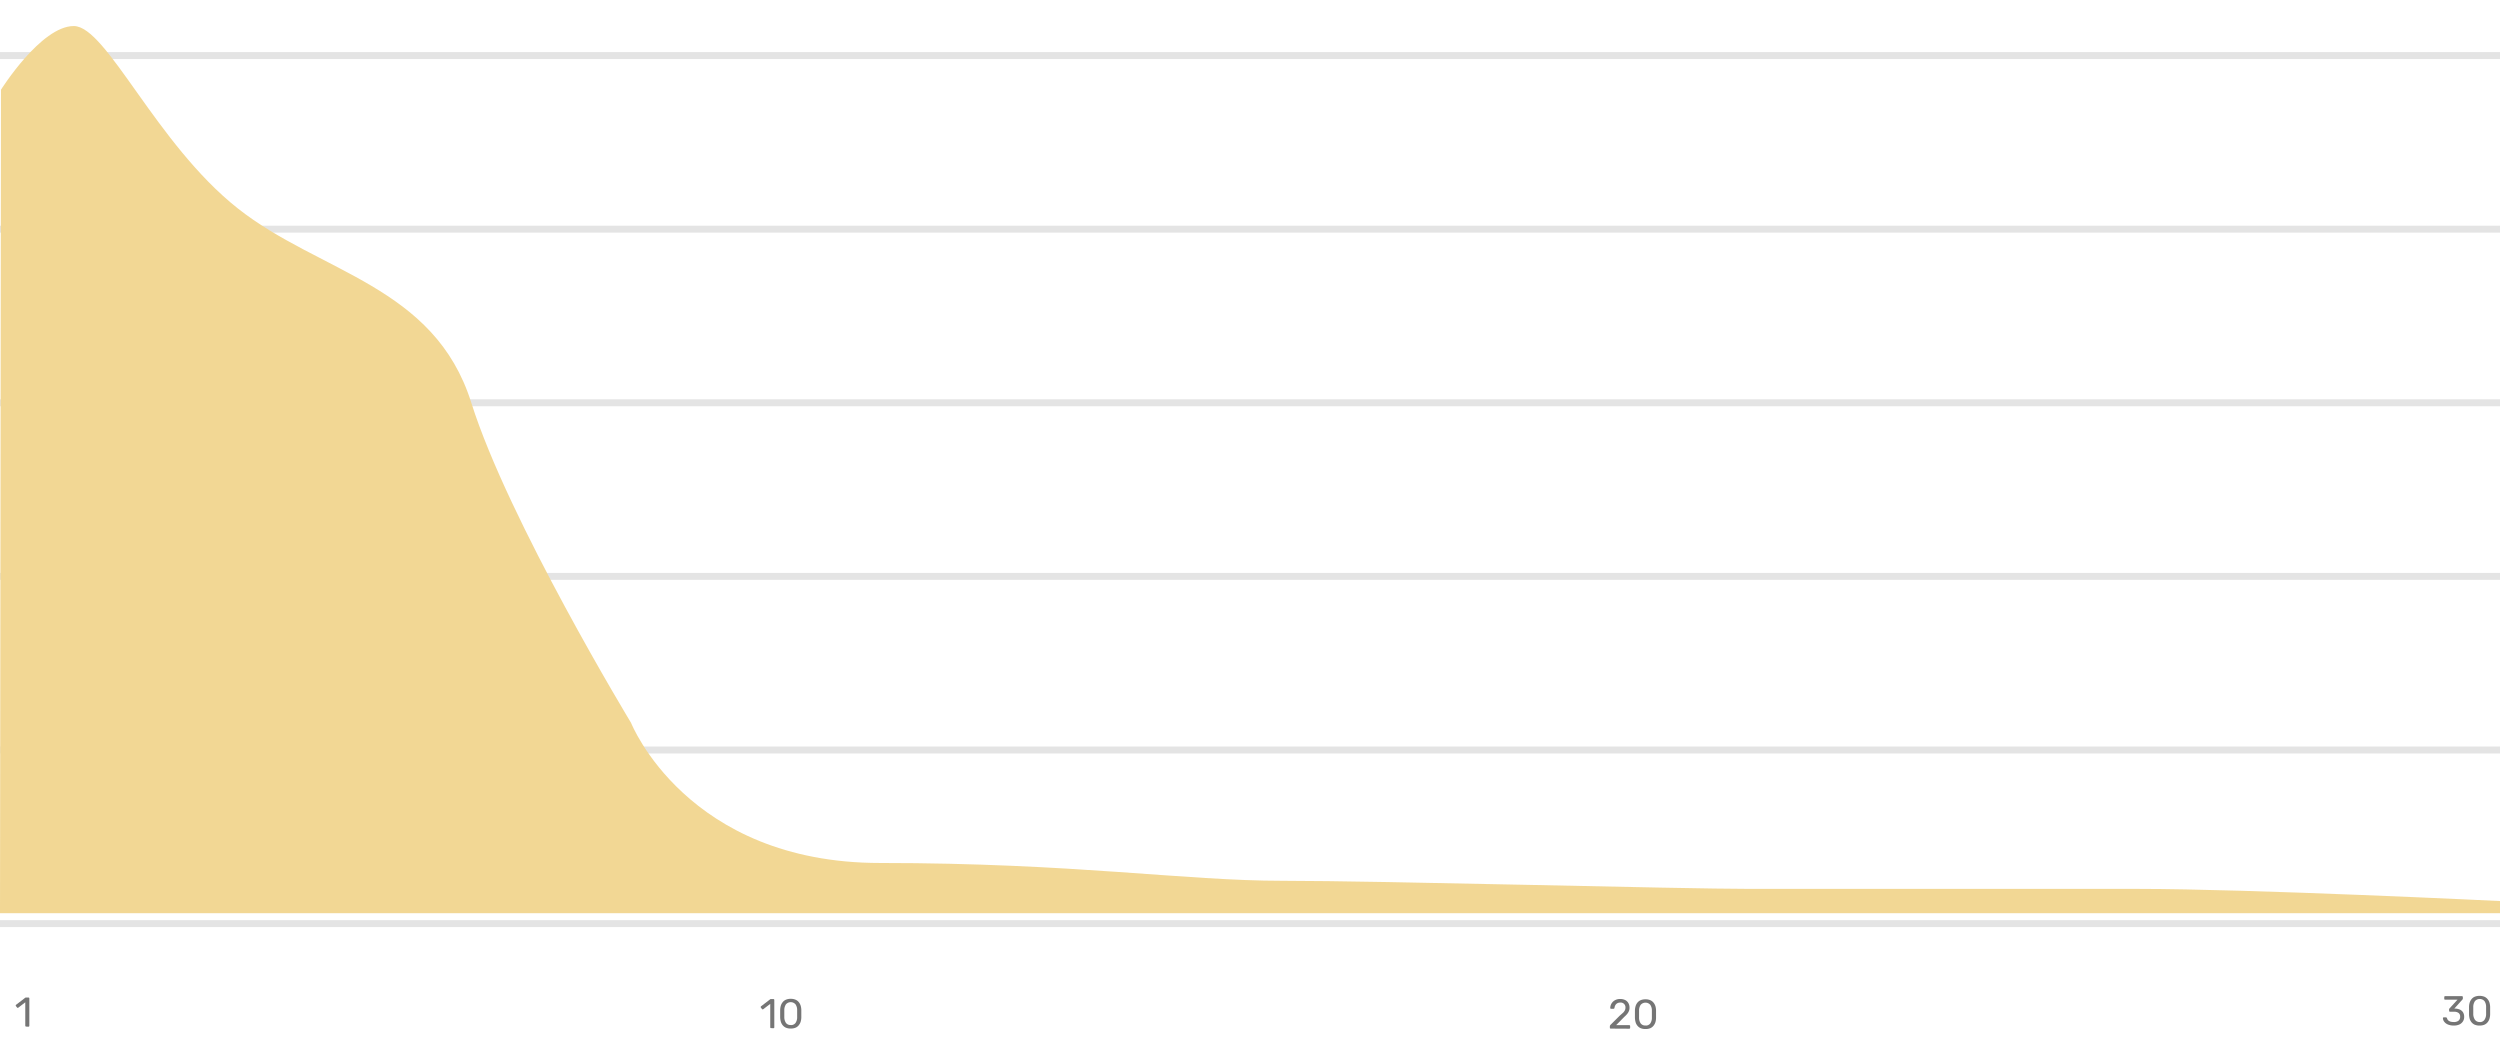 <svg xmlns="http://www.w3.org/2000/svg" viewBox="0 0 720 300"><defs><style>.cls-2{fill:#757575}.cls-3{fill:#e4e4e4}</style></defs><path fill="#fff" d="M0 0H720V300H0z"/><path class="cls-2" d="M7.55,295.66a.3.3,0,0,1-.2-.08.27.27,0,0,1-.07-.2v-6.72l-2,1.54a.25.25,0,0,1-.2.06.29.29,0,0,1-.18-.11l-.31-.4a.29.29,0,0,1-.06-.21.28.28,0,0,1,.12-.18l2.61-2a.43.43,0,0,1,.16-.07h.77a.25.25,0,0,1,.19.07.29.29,0,0,1,.07.2v7.85a.27.27,0,0,1-.07.2.26.26,0,0,1-.19.08Z"/><path class="cls-2" d="M222.1,296.1a.24.24,0,0,1-.27-.27v-6.72l-2,1.53a.25.25,0,0,1-.2.06.24.24,0,0,1-.18-.1l-.31-.4a.3.3,0,0,1-.06-.22.31.31,0,0,1,.12-.18l2.61-2a.31.31,0,0,1,.16-.07l.15,0h.62a.26.26,0,0,1,.19.08.27.27,0,0,1,.07.2v7.85a.29.29,0,0,1-.07.2.25.25,0,0,1-.19.07Z"/><path class="cls-2" d="M227.73,296.22a3.44,3.44,0,0,1-1.4-.25,2.48,2.48,0,0,1-.93-.72,2.91,2.91,0,0,1-.52-1,5.54,5.54,0,0,1-.19-1.25c0-.22,0-.44,0-.68v-.73c0-.24,0-.48,0-.7a4.74,4.74,0,0,1,.19-1.26,2.93,2.93,0,0,1,.53-1,2.31,2.31,0,0,1,.93-.71,3.38,3.38,0,0,1,1.39-.26,3.43,3.43,0,0,1,1.4.26,2.46,2.46,0,0,1,.93.71,3.1,3.1,0,0,1,.53,1,4.74,4.74,0,0,1,.19,1.26c0,.22,0,.46,0,.7s0,.49,0,.73,0,.46,0,.68a4.6,4.6,0,0,1-.19,1.25,3.1,3.1,0,0,1-.53,1,2.37,2.37,0,0,1-.92.72A3.46,3.46,0,0,1,227.73,296.22Zm0-1a1.59,1.59,0,0,0,1.38-.61,2.85,2.85,0,0,0,.47-1.69c0-.23,0-.46,0-.68v-.66c0-.22,0-.44,0-.65a2.84,2.84,0,0,0-.47-1.68,1.83,1.83,0,0,0-2.76,0,3,3,0,0,0-.47,1.68v.65q0,.33,0,.66v.68a3,3,0,0,0,.48,1.69A1.59,1.59,0,0,0,227.73,295.2Z"/><path class="cls-2" d="M463.91,296.24a.24.24,0,0,1-.27-.27v-.39a.6.6,0,0,1,.06-.24,1,1,0,0,1,.24-.29l2.54-2.54c.41-.34.73-.64,1-.88a2.79,2.79,0,0,0,.5-.7,1.73,1.73,0,0,0,.15-.7,1.37,1.37,0,0,0-1.52-1.49,1.67,1.67,0,0,0-.83.2,1.43,1.43,0,0,0-.55.54,2.19,2.19,0,0,0-.26.77.26.26,0,0,1-.12.22.38.38,0,0,1-.19.06H464a.24.24,0,0,1-.18-.07.19.19,0,0,1-.07-.16,2.57,2.57,0,0,1,.19-.92,2.72,2.72,0,0,1,.53-.83,2.64,2.64,0,0,1,.88-.6,2.89,2.89,0,0,1,1.22-.24,3.21,3.21,0,0,1,1.55.34,2.16,2.16,0,0,1,.89.91,2.58,2.58,0,0,1,.29,1.24,2.49,2.49,0,0,1-.18,1,3.19,3.19,0,0,1-.52.85,6.81,6.81,0,0,1-.85.85l-2.3,2.34h3.74a.28.28,0,0,1,.21.07.25.25,0,0,1,.08.21V296a.26.26,0,0,1-.08.2.28.28,0,0,1-.21.07Z"/><path class="cls-2" d="M473.9,296.36a3.41,3.41,0,0,1-1.4-.25,2.48,2.48,0,0,1-.93-.72,2.75,2.75,0,0,1-.52-1,5.54,5.54,0,0,1-.19-1.25c0-.22,0-.44,0-.68v-.73c0-.24,0-.48,0-.7a4.74,4.74,0,0,1,.19-1.26,3.08,3.08,0,0,1,.52-1,2.46,2.46,0,0,1,.93-.71,3.46,3.46,0,0,1,1.4-.26,3.38,3.38,0,0,1,1.39.26,2.46,2.46,0,0,1,.93.71,3.12,3.12,0,0,1,.54,1,4.73,4.73,0,0,1,.18,1.26c0,.22,0,.46,0,.7s0,.48,0,.73,0,.46,0,.68a4.6,4.6,0,0,1-.18,1.25,3.1,3.1,0,0,1-.53,1,2.45,2.45,0,0,1-.92.72A3.46,3.46,0,0,1,473.9,296.36Zm0-1a1.59,1.59,0,0,0,1.38-.61,2.85,2.85,0,0,0,.46-1.69c0-.23,0-.46,0-.68v-.66c0-.22,0-.44,0-.65a2.83,2.83,0,0,0-.46-1.68,1.83,1.83,0,0,0-2.76,0,2.91,2.91,0,0,0-.47,1.68c0,.21,0,.43,0,.65v.66c0,.22,0,.45,0,.68a2.85,2.85,0,0,0,.48,1.69A1.59,1.59,0,0,0,473.9,295.34Z"/><path class="cls-2" d="M706.67,295.36a4.39,4.39,0,0,1-1.32-.18,3,3,0,0,1-1-.5,2.42,2.42,0,0,1-.58-.68,1.81,1.81,0,0,1-.21-.77.21.21,0,0,1,.07-.17.28.28,0,0,1,.18-.06h.59a.38.38,0,0,1,.19.05.36.36,0,0,1,.15.2,1.24,1.24,0,0,0,.41.67,1.66,1.66,0,0,0,.68.33,3.55,3.55,0,0,0,.79.09A2.15,2.15,0,0,0,708,294a1.39,1.39,0,0,0,.52-1.17,1.24,1.24,0,0,0-.47-1.11,2.13,2.13,0,0,0-1.29-.34h-1.14a.27.27,0,0,1-.2-.07.29.29,0,0,1-.08-.21v-.32a.58.58,0,0,1,0-.19l.09-.13,2.33-2.55h-3.54a.24.24,0,0,1-.27-.27v-.46a.26.26,0,0,1,.27-.29h4.79a.27.27,0,0,1,.29.29v.43a.25.25,0,0,1-.05.15.38.38,0,0,1-.09.13l-2.31,2.58h.19a3.69,3.69,0,0,1,1.39.29,2.13,2.13,0,0,1,.92.78,2.44,2.44,0,0,1,.33,1.32,2.29,2.29,0,0,1-.4,1.37,2.44,2.44,0,0,1-1.09.87A3.92,3.92,0,0,1,706.67,295.36Z"/><path class="cls-2" d="M714.11,295.36a3.44,3.44,0,0,1-1.4-.25,2.48,2.48,0,0,1-.93-.72,2.91,2.91,0,0,1-.52-1,5,5,0,0,1-.18-1.25c0-.22,0-.44,0-.68s0-.49,0-.73,0-.48,0-.7a4.36,4.36,0,0,1,.18-1.26,3.1,3.1,0,0,1,.53-1,2.31,2.31,0,0,1,.93-.71,3.87,3.87,0,0,1,2.79,0,2.46,2.46,0,0,1,.93.71,2.93,2.93,0,0,1,.53,1,4.74,4.74,0,0,1,.19,1.26c0,.22,0,.46,0,.7v.73c0,.24,0,.46,0,.68a4.6,4.6,0,0,1-.19,1.25,3.08,3.08,0,0,1-.52,1,2.48,2.48,0,0,1-.93.72A3.46,3.46,0,0,1,714.11,295.36Zm0-1a1.6,1.6,0,0,0,1.39-.61A2.92,2.92,0,0,0,716,292c0-.23,0-.46,0-.68v-.66c0-.22,0-.44,0-.65a2.91,2.91,0,0,0-.46-1.68,1.83,1.83,0,0,0-2.76,0,3,3,0,0,0-.48,1.68v.65q0,.33,0,.66V292a3,3,0,0,0,.48,1.69A1.6,1.6,0,0,0,714.11,294.34Z"/><path class="cls-3" d="M0 65H720V67H0z"/><path class="cls-3" d="M0 15H720V17H0z"/><path class="cls-3" d="M0 115H720V117H0z"/><path class="cls-3" d="M0 165H720V167H0z"/><path class="cls-3" d="M0 215H720V217H0z"/><path class="cls-3" d="M0 265H720V267H0z"/><path d="M.28,25.84S11.8,7.5,21.25,7.5,44.85,41.33,68.46,60s56.65,22.17,67.28,56,46,92.17,46,92.17,16,40.37,71.75,40.37,87.59,5.13,115.92,5.13S483.93,256,504,256H615.78C648,256,720,259.5,720,259.5V263H0Z" fill="#f2d794"/></svg>
